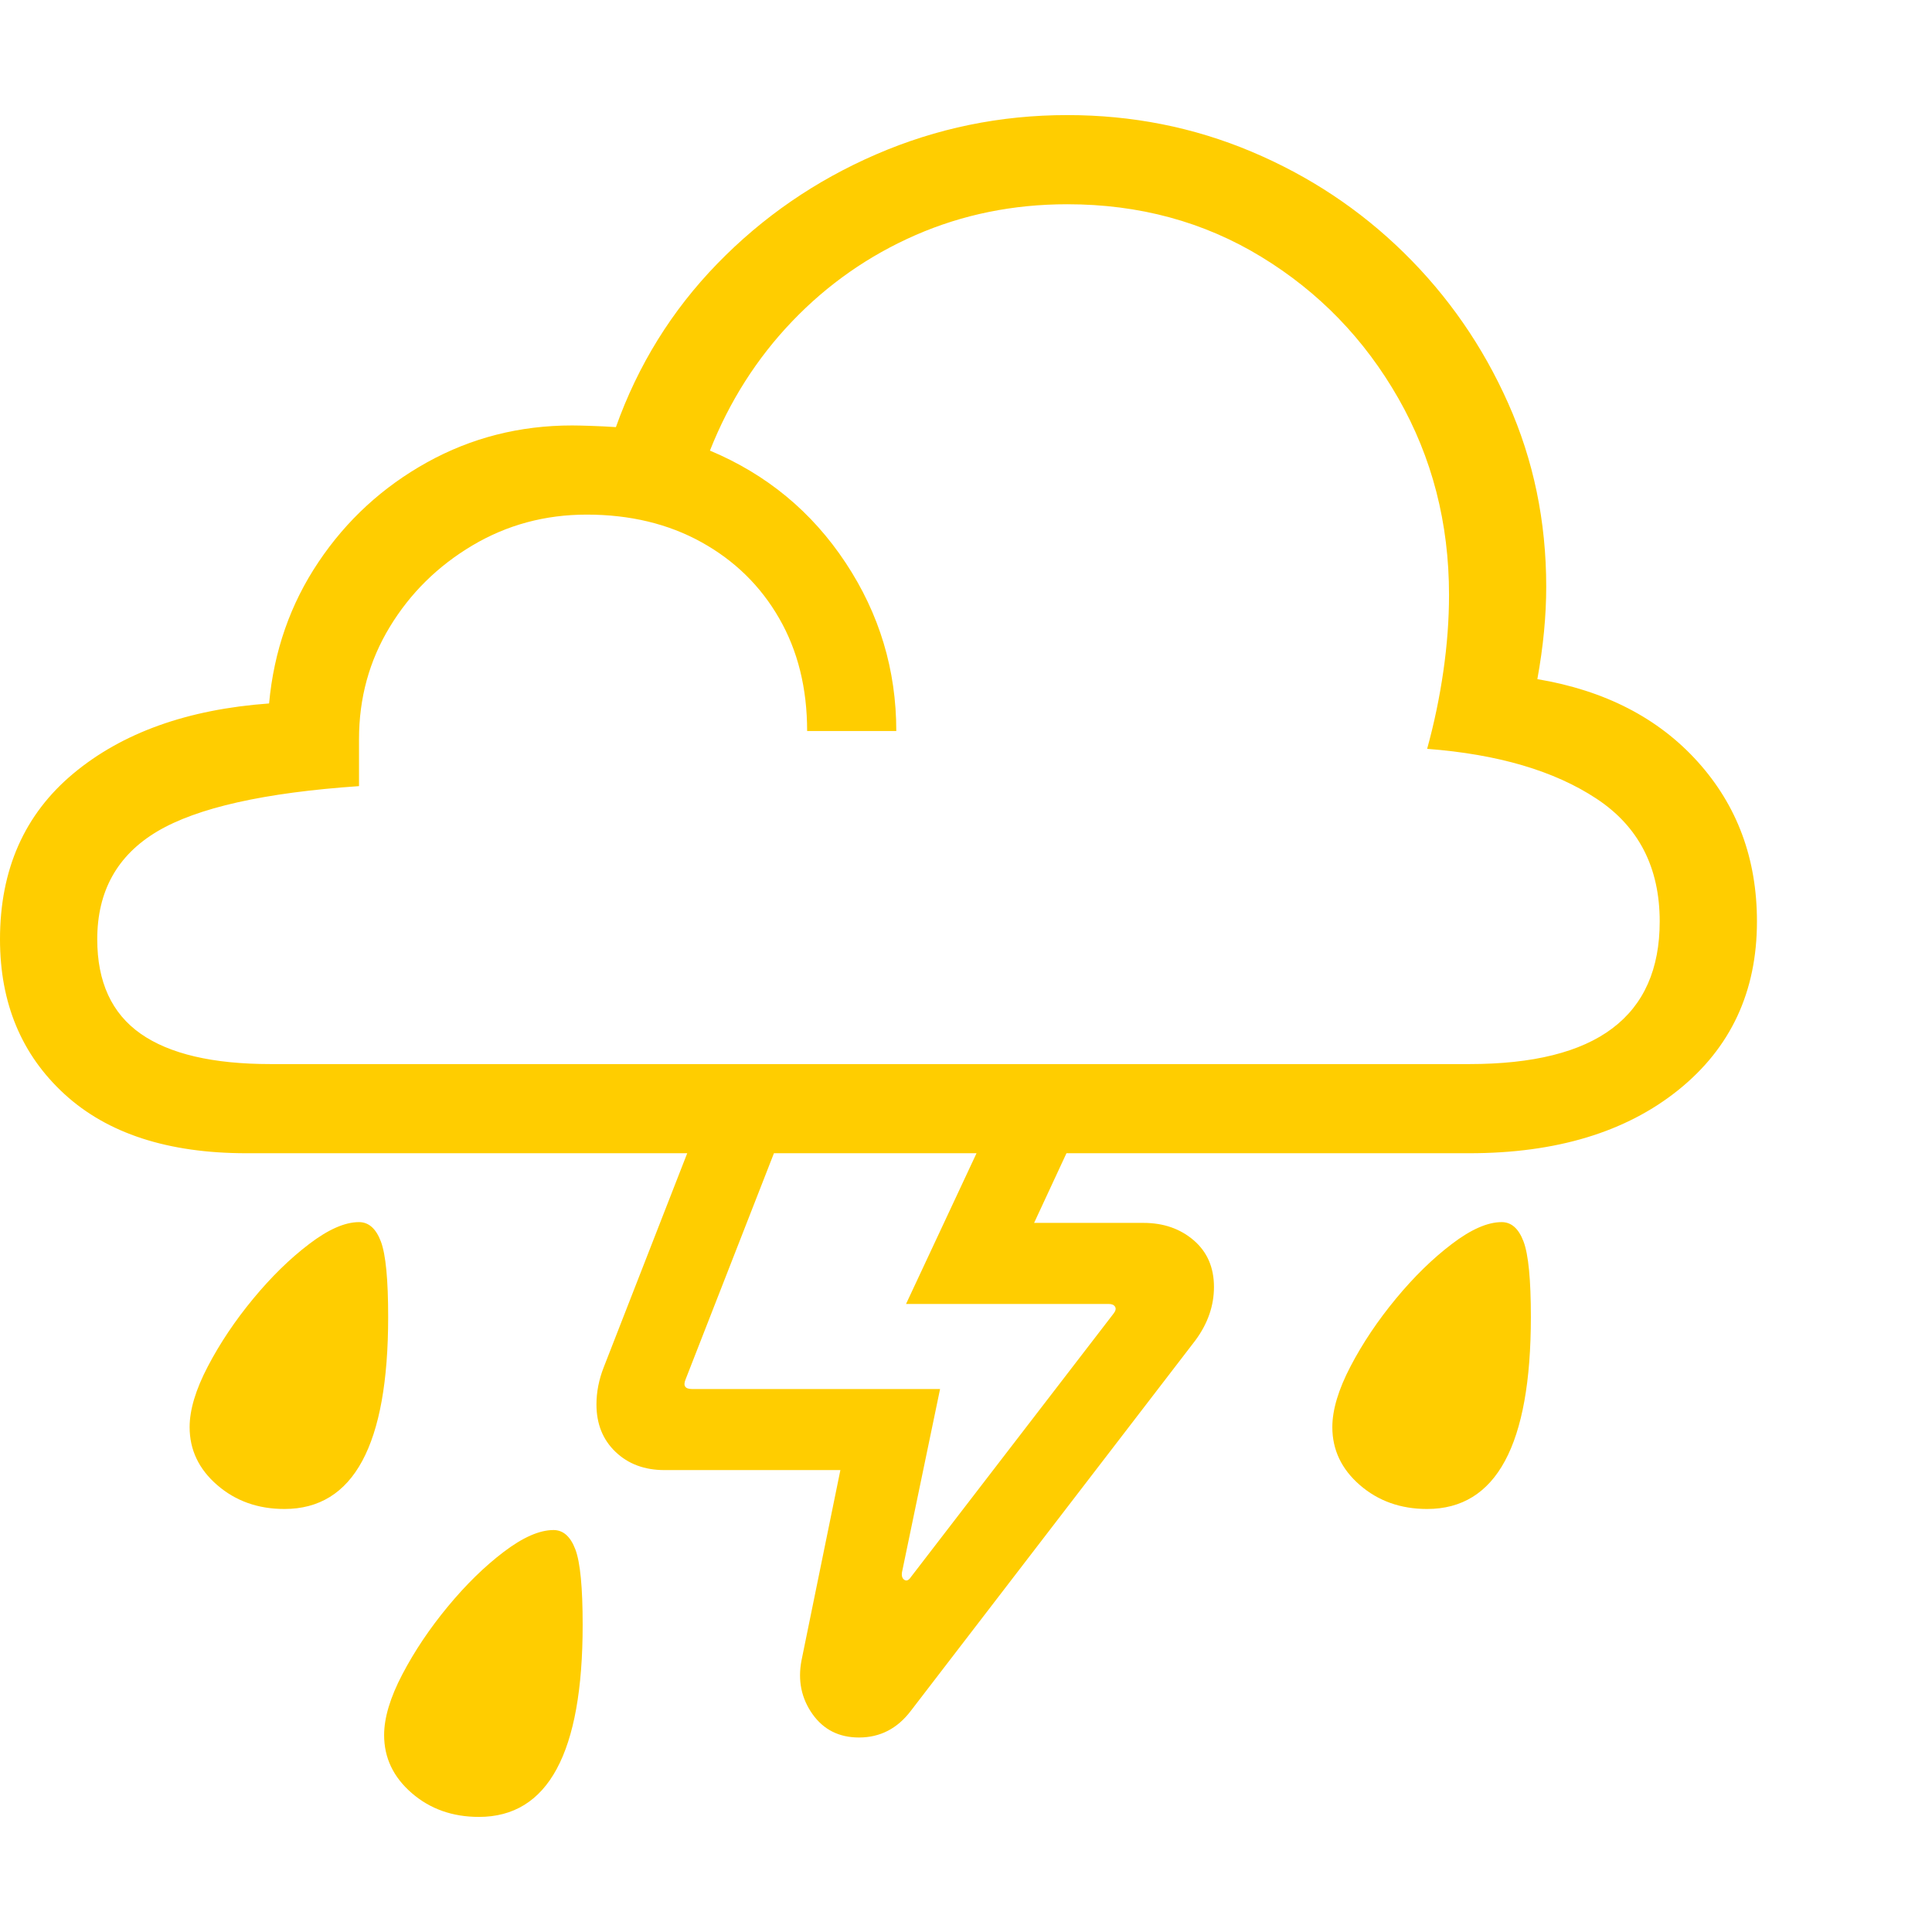 <svg version="1.1" xmlns="http://www.w3.org/2000/svg" style="fill:rgba(0,0,0,1.0)" width="256" height="256" viewBox="0 0 37.25 32.812"><path fill="rgb(255, 205, 0)" d="M16.562 31.281 C16.177 31.281 15.878 31.13 15.664 30.828 C15.451 30.526 15.38 30.182 15.453 29.797 L16.203 26.125 L12.812 26.125 C12.427 26.125 12.112 26.008 11.867 25.773 C11.622 25.539 11.5 25.234 11.5 24.859 C11.5 24.62 11.547 24.38 11.641 24.141 L13.25 20.016 L4.75 20.016 C3.24 20.016 2.07 19.635 1.242 18.875 C0.414 18.115 0 17.12 0 15.891 C0 14.547 0.471 13.482 1.414 12.695 C2.357 11.909 3.615 11.458 5.188 11.344 C5.281 10.333 5.599 9.424 6.141 8.617 C6.682 7.81 7.38 7.169 8.234 6.695 C9.089 6.221 10.021 5.984 11.031 5.984 C11.115 5.984 11.234 5.987 11.391 5.992 C11.547 5.997 11.708 6.005 11.875 6.016 C12.302 4.818 12.953 3.768 13.828 2.867 C14.703 1.966 15.724 1.263 16.891 0.758 C18.057 0.253 19.286 -0 20.578 -0 C21.828 -0 23.01 0.234 24.125 0.703 C25.24 1.172 26.221 1.823 27.07 2.656 C27.919 3.49 28.589 4.456 29.078 5.555 C29.568 6.654 29.812 7.833 29.812 9.094 C29.812 9.656 29.755 10.25 29.641 10.875 C30.943 11.094 31.974 11.625 32.734 12.469 C33.495 13.313 33.875 14.339 33.875 15.547 C33.875 16.901 33.37 17.984 32.359 18.797 C31.349 19.609 30.005 20.016 28.328 20.016 L20.562 20.016 L19.938 21.359 L22.047 21.359 C22.432 21.359 22.755 21.471 23.016 21.695 C23.276 21.919 23.406 22.219 23.406 22.594 C23.406 22.958 23.286 23.302 23.047 23.625 L17.562 30.766 C17.302 31.109 16.969 31.281 16.562 31.281 Z M9.234 32.812 C8.724 32.812 8.292 32.659 7.938 32.352 C7.583 32.044 7.406 31.672 7.406 31.234 C7.406 30.901 7.523 30.51 7.758 30.062 C7.992 29.615 8.284 29.18 8.633 28.758 C8.982 28.336 9.341 27.984 9.711 27.703 C10.081 27.422 10.401 27.281 10.672 27.281 C10.859 27.281 11 27.406 11.094 27.656 C11.188 27.906 11.234 28.391 11.234 29.109 C11.234 31.578 10.568 32.812 9.234 32.812 Z M5.484 26.875 C4.974 26.875 4.542 26.721 4.188 26.414 C3.833 26.107 3.656 25.734 3.656 25.297 C3.656 24.964 3.773 24.573 4.008 24.125 C4.242 23.677 4.534 23.242 4.883 22.82 C5.232 22.398 5.591 22.047 5.961 21.766 C6.331 21.484 6.651 21.344 6.922 21.344 C7.109 21.344 7.25 21.469 7.344 21.719 C7.438 21.969 7.484 22.453 7.484 23.172 C7.484 25.641 6.818 26.875 5.484 26.875 Z M17.562 28.188 L21.469 23.109 C21.51 23.057 21.521 23.013 21.5 22.977 C21.479 22.94 21.438 22.922 21.375 22.922 L17.469 22.922 L18.828 20.016 L14.922 20.016 L13.219 24.375 C13.167 24.5 13.208 24.562 13.344 24.562 L18.125 24.562 L17.391 28.094 C17.38 28.167 17.396 28.216 17.438 28.242 C17.479 28.268 17.521 28.25 17.562 28.188 Z M27.516 26.875 C27.005 26.875 26.573 26.721 26.219 26.414 C25.865 26.107 25.688 25.734 25.688 25.297 C25.688 24.964 25.805 24.573 26.039 24.125 C26.273 23.677 26.565 23.242 26.914 22.82 C27.263 22.398 27.622 22.047 27.992 21.766 C28.362 21.484 28.682 21.344 28.953 21.344 C29.141 21.344 29.281 21.469 29.375 21.719 C29.469 21.969 29.516 22.453 29.516 23.172 C29.516 25.641 28.849 26.875 27.516 26.875 Z M5.219 18.297 L28.328 18.297 C29.557 18.297 30.477 18.068 31.086 17.609 C31.695 17.151 32 16.464 32 15.547 C32 14.505 31.594 13.716 30.781 13.18 C29.969 12.643 28.88 12.323 27.516 12.219 C27.651 11.729 27.755 11.232 27.828 10.727 C27.901 10.221 27.938 9.729 27.938 9.25 C27.938 7.865 27.612 6.602 26.961 5.461 C26.31 4.32 25.43 3.411 24.32 2.734 C23.211 2.057 21.964 1.719 20.578 1.719 C19.536 1.719 18.563 1.917 17.656 2.312 C16.75 2.708 15.956 3.263 15.273 3.977 C14.591 4.69 14.063 5.521 13.688 6.469 C14.781 6.927 15.654 7.648 16.305 8.633 C16.956 9.617 17.281 10.698 17.281 11.875 L15.562 11.875 C15.562 11.052 15.383 10.328 15.023 9.703 C14.664 9.078 14.164 8.589 13.523 8.234 C12.883 7.88 12.146 7.703 11.312 7.703 C10.51 7.703 9.776 7.901 9.109 8.297 C8.443 8.693 7.911 9.216 7.516 9.867 C7.12 10.518 6.922 11.24 6.922 12.031 L6.922 12.938 C5.099 13.063 3.802 13.354 3.031 13.812 C2.26 14.271 1.875 14.964 1.875 15.891 C1.875 16.714 2.154 17.32 2.711 17.711 C3.268 18.102 4.104 18.297 5.219 18.297 Z M37.25 27.344" /></svg>